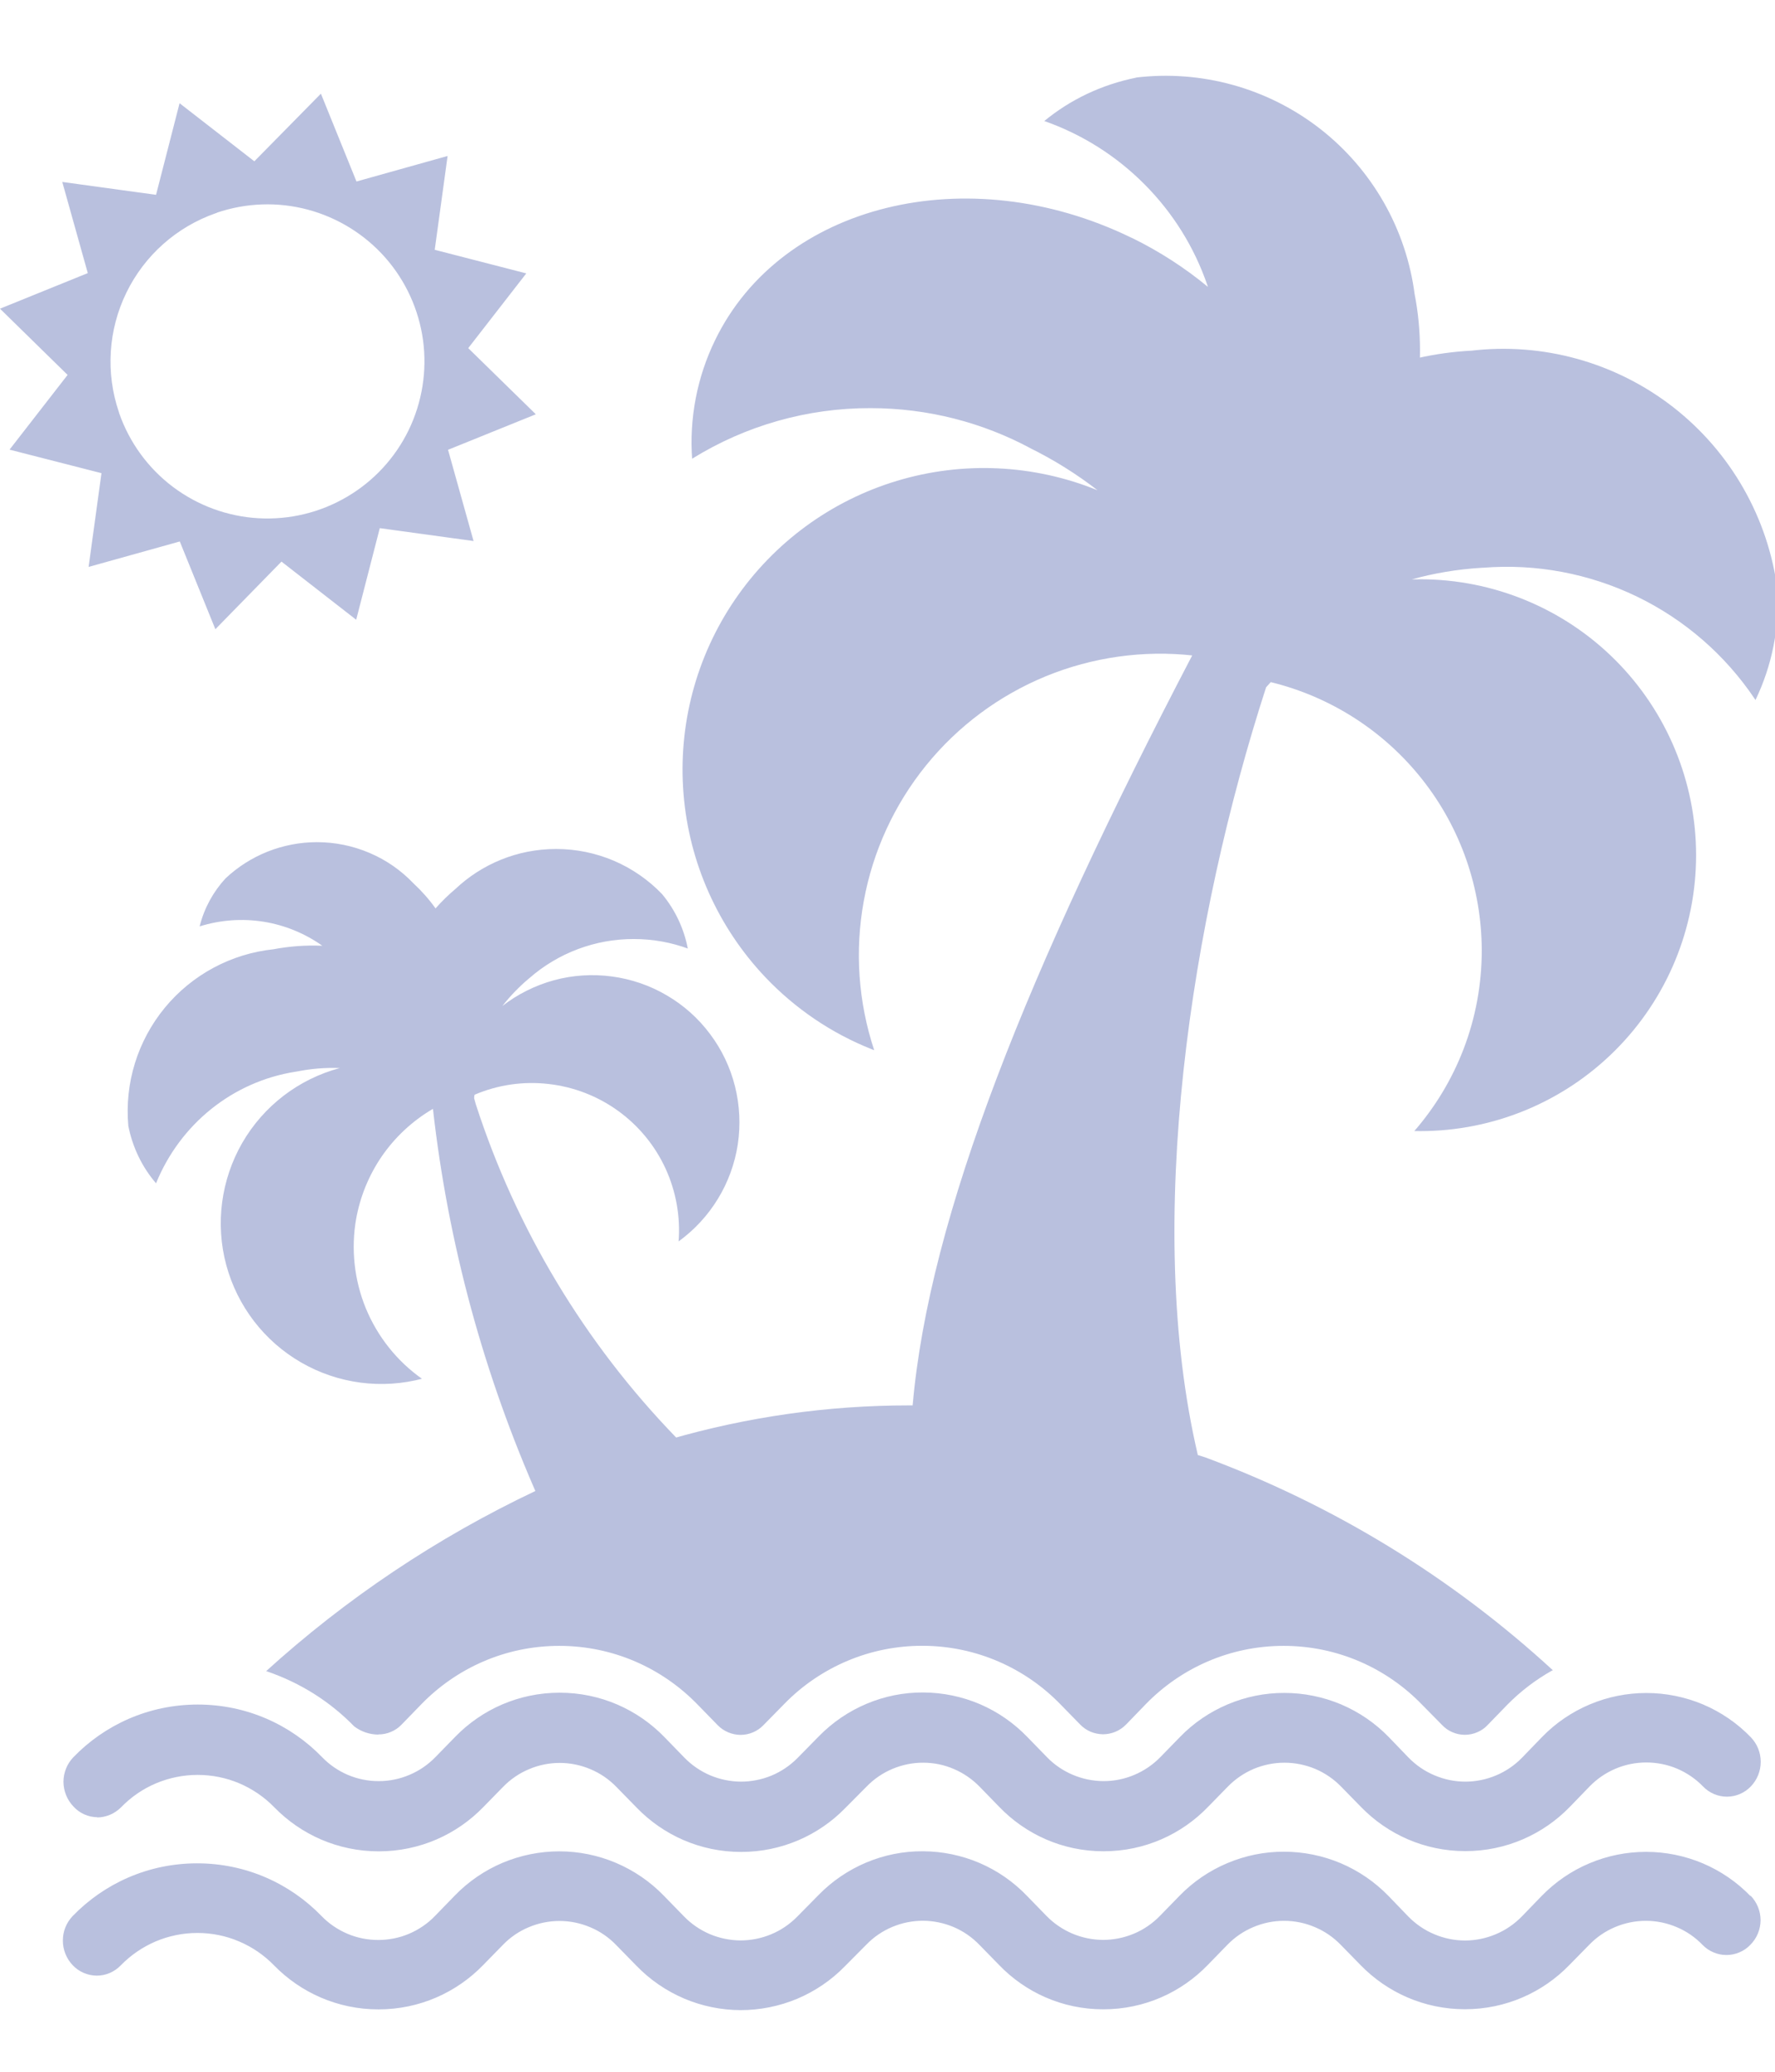 <svg width="24" height="28" viewBox="0 0 24 28" fill="none" xmlns="http://www.w3.org/2000/svg">
<g clip-path="url(#clip0_381_2089)">
<path d="M1.372 6.395L1.198 7.662L2.431 7.318L2.912 8.504L3.806 7.59L4.816 8.376L5.135 7.138L6.403 7.312L6.058 6.079L7.245 5.599L6.331 4.705L7.116 3.695L5.878 3.376L6.052 2.108L4.82 2.453L4.339 1.266L3.439 2.18L2.428 1.395L2.11 2.633L0.842 2.459L1.187 3.691L0 4.172L0.914 5.067L0.129 6.077L1.372 6.395ZM2.931 2.875C3.328 2.74 3.756 2.725 4.161 2.833C4.566 2.941 4.93 3.166 5.208 3.48C5.485 3.794 5.663 4.183 5.72 4.599C5.776 5.014 5.708 5.437 5.525 5.814C5.342 6.19 5.051 6.505 4.689 6.716C4.328 6.928 3.911 7.028 3.493 7.004C3.075 6.98 2.673 6.832 2.338 6.58C2.003 6.328 1.751 5.982 1.612 5.586L1.608 5.571C1.427 5.041 1.463 4.461 1.708 3.957C1.953 3.453 2.387 3.067 2.916 2.882L2.931 2.878V2.875ZM5.117 23.441C5.175 23.441 5.232 23.43 5.285 23.407C5.339 23.385 5.387 23.352 5.427 23.311L5.696 23.034C6.169 22.547 6.83 22.244 7.562 22.244C8.294 22.244 8.955 22.547 9.429 23.034L9.43 23.035L9.705 23.317C9.745 23.358 9.793 23.39 9.847 23.413C9.9 23.435 9.957 23.447 10.014 23.447C10.134 23.447 10.245 23.396 10.321 23.317L10.611 23.022C10.853 22.775 11.143 22.579 11.462 22.445C11.781 22.311 12.123 22.243 12.469 22.243C13.203 22.243 13.868 22.548 14.341 23.037L14.342 23.038L14.604 23.306C14.644 23.348 14.692 23.381 14.745 23.404C14.798 23.426 14.855 23.438 14.913 23.439C14.971 23.439 15.028 23.427 15.082 23.405C15.135 23.383 15.183 23.35 15.224 23.309L15.49 23.034C15.963 22.547 16.624 22.244 17.356 22.244C18.088 22.244 18.75 22.547 19.223 23.034L19.224 23.035L19.497 23.312C19.537 23.355 19.584 23.388 19.638 23.411C19.691 23.434 19.748 23.446 19.806 23.446C19.865 23.446 19.922 23.434 19.975 23.411C20.029 23.388 20.077 23.355 20.116 23.312L20.385 23.035C20.562 22.856 20.762 22.704 20.983 22.579L20.996 22.573C19.63 21.318 18.034 20.341 16.295 19.696L16.196 19.665C15.46 16.527 16.108 12.406 17.119 9.289C17.141 9.266 17.162 9.242 17.182 9.219C17.994 9.417 18.717 9.882 19.234 10.539C19.752 11.196 20.033 12.008 20.035 12.844C20.035 13.78 19.69 14.635 19.12 15.29L19.125 15.286L19.204 15.287C20.193 15.287 21.142 14.894 21.841 14.194C22.54 13.495 22.933 12.547 22.933 11.558C22.933 10.569 22.54 9.621 21.841 8.921C21.142 8.222 20.193 7.829 19.204 7.829L19.083 7.831H19.089C19.373 7.75 19.703 7.693 20.043 7.673H20.055C20.77 7.616 21.486 7.751 22.132 8.062C22.777 8.374 23.328 8.852 23.727 9.447L23.736 9.461C23.959 8.997 24.062 8.484 24.034 7.97V7.978C23.909 6.999 23.402 6.11 22.624 5.503C21.845 4.897 20.859 4.623 19.88 4.741L19.897 4.739C19.652 4.752 19.41 4.785 19.171 4.839L19.199 4.834L19.2 4.74C19.2 4.473 19.175 4.214 19.125 3.963L19.129 3.988C19.016 3.099 18.555 2.29 17.847 1.739C17.139 1.189 16.242 0.941 15.352 1.049L15.369 1.048C14.889 1.144 14.466 1.35 14.116 1.639L14.121 1.636C14.631 1.815 15.095 2.108 15.476 2.492C15.858 2.875 16.148 3.34 16.324 3.852L16.332 3.877C16.022 3.621 15.683 3.402 15.323 3.224L15.292 3.21C13.081 2.137 10.563 2.755 9.669 4.597C9.425 5.098 9.318 5.655 9.359 6.21L9.358 6.2C10.081 5.751 10.917 5.514 11.769 5.516C12.552 5.516 13.29 5.713 13.935 6.059L13.91 6.047C14.243 6.21 14.559 6.407 14.852 6.635L14.84 6.626C13.977 6.275 13.019 6.23 12.127 6.499C11.235 6.768 10.462 7.335 9.937 8.105C9.412 8.874 9.167 9.801 9.242 10.729C9.317 11.658 9.708 12.533 10.35 13.209L10.347 13.206C10.75 13.63 11.242 13.966 11.793 14.183L11.82 14.193C11.605 13.544 11.556 12.851 11.679 12.179C11.801 11.507 12.091 10.876 12.521 10.345C12.951 9.814 13.508 9.4 14.14 9.14C14.772 8.881 15.46 8.784 16.139 8.86L16.12 8.858C13.897 13.115 12.563 16.435 12.34 18.994H12.286C11.195 18.994 10.109 19.148 9.061 19.451L9.144 19.43C7.908 18.155 6.981 16.614 6.434 14.926L6.411 14.844C6.41 14.826 6.412 14.809 6.418 14.795C6.732 14.661 7.076 14.611 7.416 14.65C7.755 14.688 8.08 14.813 8.357 15.013C8.634 15.213 8.855 15.481 8.998 15.791C9.141 16.102 9.202 16.444 9.175 16.785V16.778C9.389 16.623 9.57 16.427 9.707 16.202C9.845 15.977 9.936 15.726 9.976 15.465C10.015 15.204 10.002 14.938 9.938 14.682C9.874 14.426 9.759 14.185 9.6 13.974C9.442 13.762 9.243 13.585 9.015 13.452C8.787 13.318 8.535 13.232 8.273 13.197C8.011 13.162 7.745 13.179 7.49 13.248C7.236 13.318 6.997 13.437 6.789 13.599L6.793 13.596C6.899 13.46 7.019 13.336 7.151 13.225L7.155 13.222C7.546 12.879 8.049 12.69 8.569 12.691C8.831 12.691 9.083 12.738 9.315 12.825L9.3 12.82C9.248 12.55 9.129 12.297 8.953 12.085L8.955 12.087C8.77 11.893 8.547 11.739 8.3 11.633C8.053 11.528 7.788 11.474 7.52 11.474C6.992 11.474 6.512 11.68 6.156 12.016L6.157 12.015C6.06 12.097 5.972 12.183 5.891 12.275L5.889 12.277C5.802 12.155 5.702 12.042 5.592 11.94L5.591 11.939C5.422 11.762 5.22 11.622 4.996 11.527C4.771 11.431 4.53 11.382 4.286 11.382C3.826 11.382 3.383 11.557 3.048 11.873L3.049 11.872C2.885 12.05 2.764 12.268 2.702 12.51L2.7 12.52C2.979 12.433 3.274 12.411 3.563 12.457C3.852 12.503 4.126 12.616 4.364 12.786L4.358 12.782C4.132 12.772 3.906 12.789 3.684 12.832L3.701 12.829C3.126 12.889 2.597 13.173 2.229 13.619C1.861 14.066 1.683 14.639 1.735 15.216L1.733 15.207C1.792 15.51 1.924 15.777 2.112 15.995L2.11 15.992C2.434 15.196 3.142 14.618 3.998 14.484L4.012 14.482C4.205 14.443 4.402 14.427 4.598 14.435H4.594C4.037 14.584 3.563 14.948 3.275 15.447C2.988 15.947 2.91 16.54 3.059 17.096C3.209 17.652 3.573 18.127 4.072 18.414C4.571 18.702 5.164 18.78 5.721 18.63L5.705 18.634C5.367 18.395 5.104 18.064 4.946 17.681C4.789 17.297 4.744 16.877 4.816 16.469L4.814 16.482C4.868 16.174 4.988 15.881 5.165 15.624C5.343 15.367 5.575 15.151 5.844 14.992L5.854 14.987C6.059 16.809 6.543 18.588 7.288 20.263L7.243 20.149C5.91 20.78 4.678 21.604 3.587 22.596L3.599 22.585C4.067 22.744 4.465 23 4.788 23.331L4.789 23.332C4.882 23.403 4.996 23.442 5.113 23.443L5.117 23.441Z" fill="#B9C0DE"/>
<path d="M1.312 24.563C1.372 24.563 1.432 24.55 1.487 24.527C1.543 24.504 1.593 24.469 1.636 24.427C1.77 24.288 1.931 24.177 2.109 24.102C2.287 24.027 2.478 23.988 2.672 23.988C2.865 23.988 3.056 24.026 3.234 24.101C3.412 24.177 3.574 24.287 3.708 24.425C4.067 24.793 4.567 25.021 5.121 25.021C5.675 25.021 6.175 24.793 6.533 24.425L6.801 24.151C6.901 24.048 7.02 23.966 7.152 23.911C7.283 23.855 7.425 23.826 7.568 23.826C7.711 23.826 7.852 23.855 7.984 23.911C8.116 23.966 8.235 24.048 8.335 24.151L8.61 24.432C8.968 24.801 9.467 25.029 10.021 25.029C10.571 25.029 11.07 24.803 11.426 24.439L11.719 24.144C11.818 24.042 11.937 23.961 12.069 23.906C12.2 23.851 12.342 23.822 12.484 23.823C12.627 23.823 12.768 23.852 12.899 23.909C13.03 23.965 13.148 24.047 13.247 24.149L13.509 24.418C13.865 24.789 14.365 25.02 14.919 25.02H14.923C15.477 25.02 15.977 24.79 16.333 24.421L16.334 24.42L16.601 24.147C16.7 24.045 16.82 23.963 16.951 23.907C17.083 23.852 17.224 23.823 17.367 23.823C17.511 23.823 17.652 23.852 17.784 23.907C17.916 23.963 18.035 24.045 18.134 24.147L18.403 24.422C18.761 24.79 19.26 25.018 19.813 25.018C20.366 25.018 20.866 24.79 21.224 24.422L21.493 24.144C21.593 24.041 21.712 23.96 21.844 23.904C21.976 23.848 22.117 23.82 22.26 23.82C22.403 23.82 22.545 23.848 22.677 23.904C22.808 23.96 22.927 24.041 23.027 24.144C23.069 24.188 23.119 24.222 23.174 24.246C23.23 24.27 23.29 24.282 23.35 24.282C23.41 24.282 23.47 24.27 23.526 24.246C23.581 24.222 23.631 24.188 23.673 24.144C23.759 24.055 23.807 23.935 23.807 23.811C23.807 23.687 23.759 23.568 23.673 23.479C23.49 23.289 23.27 23.139 23.028 23.036C22.785 22.934 22.524 22.881 22.261 22.881C21.998 22.881 21.737 22.933 21.494 23.036C21.252 23.138 21.032 23.288 20.849 23.477L20.58 23.755C20.481 23.857 20.361 23.939 20.23 23.994C20.098 24.05 19.956 24.079 19.813 24.079C19.67 24.079 19.529 24.05 19.397 23.994C19.265 23.939 19.146 23.857 19.046 23.755L18.778 23.477C18.595 23.288 18.375 23.138 18.133 23.035C17.89 22.933 17.63 22.88 17.366 22.88C17.103 22.879 16.842 22.932 16.599 23.035C16.357 23.137 16.137 23.287 15.954 23.476L15.688 23.749C15.588 23.851 15.468 23.933 15.336 23.988C15.205 24.044 15.063 24.072 14.92 24.072C14.777 24.071 14.635 24.042 14.504 23.986C14.372 23.93 14.253 23.849 14.154 23.746L13.892 23.477C13.71 23.288 13.492 23.136 13.25 23.032C13.008 22.929 12.748 22.875 12.485 22.874C12.222 22.872 11.961 22.924 11.719 23.026C11.476 23.128 11.257 23.277 11.073 23.465L10.783 23.76C10.683 23.861 10.564 23.942 10.432 23.997C10.301 24.051 10.16 24.079 10.018 24.079C9.875 24.078 9.734 24.049 9.603 23.994C9.472 23.938 9.354 23.857 9.254 23.755L8.98 23.473C8.621 23.105 8.121 22.877 7.567 22.877C7.013 22.877 6.513 23.105 6.155 23.473L5.887 23.748C5.787 23.85 5.669 23.932 5.537 23.987C5.406 24.043 5.265 24.072 5.122 24.072H5.117C4.975 24.072 4.834 24.043 4.704 23.988C4.573 23.932 4.455 23.851 4.356 23.749C3.93 23.309 3.334 23.037 2.674 23.037C2.014 23.037 1.418 23.309 0.993 23.748L0.992 23.749C0.906 23.839 0.858 23.958 0.858 24.082C0.859 24.206 0.907 24.325 0.993 24.415C1.034 24.46 1.083 24.496 1.139 24.521C1.194 24.546 1.254 24.559 1.315 24.56L1.312 24.563Z" fill="#B9C0DE"/>
<path d="M23.669 25.626C23.485 25.436 23.266 25.286 23.023 25.183C22.781 25.081 22.52 25.028 22.257 25.028C21.993 25.028 21.733 25.08 21.49 25.183C21.247 25.285 21.028 25.436 20.844 25.625L20.576 25.902C20.476 26.004 20.357 26.086 20.225 26.141C20.093 26.197 19.952 26.226 19.809 26.226C19.666 26.226 19.524 26.197 19.393 26.141C19.261 26.086 19.142 26.004 19.042 25.902L18.773 25.623C18.589 25.434 18.37 25.284 18.127 25.181C17.885 25.079 17.624 25.026 17.361 25.026C17.097 25.025 16.837 25.078 16.594 25.181C16.351 25.283 16.132 25.433 15.948 25.622L15.682 25.895C15.582 25.997 15.463 26.079 15.331 26.134C15.199 26.189 15.057 26.218 14.914 26.218C14.771 26.217 14.63 26.188 14.498 26.132C14.367 26.076 14.248 25.995 14.148 25.892L13.886 25.623C13.704 25.433 13.486 25.282 13.244 25.178C13.003 25.075 12.742 25.021 12.479 25.02C12.216 25.018 11.956 25.07 11.713 25.172C11.471 25.274 11.251 25.423 11.068 25.611L10.777 25.906C10.677 26.007 10.558 26.088 10.427 26.142C10.295 26.197 10.154 26.225 10.012 26.225C9.87 26.224 9.729 26.195 9.598 26.14C9.467 26.084 9.348 26.003 9.249 25.901L8.974 25.619C8.791 25.43 8.571 25.28 8.329 25.177C8.086 25.074 7.825 25.021 7.562 25.021C7.299 25.021 7.038 25.074 6.795 25.176C6.553 25.279 6.333 25.429 6.15 25.618L5.881 25.895C5.782 25.998 5.662 26.079 5.531 26.135C5.399 26.191 5.257 26.219 5.114 26.219C4.971 26.219 4.83 26.191 4.698 26.135C4.566 26.079 4.447 25.998 4.347 25.895C3.921 25.455 3.325 25.183 2.665 25.183C2.005 25.183 1.41 25.455 0.984 25.894L0.983 25.895C0.897 25.985 0.849 26.104 0.85 26.228C0.85 26.352 0.898 26.471 0.984 26.561C1.026 26.605 1.076 26.64 1.132 26.664C1.187 26.688 1.247 26.7 1.308 26.701C1.368 26.701 1.428 26.689 1.484 26.665C1.54 26.641 1.59 26.606 1.632 26.563C1.767 26.424 1.928 26.314 2.106 26.238C2.284 26.163 2.475 26.124 2.668 26.124C2.862 26.124 3.053 26.162 3.231 26.238C3.409 26.313 3.57 26.423 3.705 26.562C4.064 26.929 4.563 27.157 5.118 27.157C5.672 27.157 6.171 26.929 6.529 26.562L6.798 26.287C6.897 26.184 7.016 26.102 7.148 26.047C7.28 25.991 7.422 25.962 7.565 25.962C7.708 25.962 7.849 25.991 7.981 26.047C8.113 26.102 8.232 26.184 8.331 26.287L8.606 26.568C8.789 26.757 9.008 26.907 9.249 27.01C9.491 27.113 9.751 27.166 10.013 27.167C10.276 27.167 10.536 27.115 10.778 27.014C11.02 26.912 11.24 26.763 11.423 26.575L11.716 26.28C11.815 26.178 11.934 26.097 12.066 26.042C12.197 25.987 12.338 25.959 12.481 25.959C12.623 25.96 12.764 25.989 12.896 26.045C13.027 26.101 13.145 26.183 13.244 26.286L13.506 26.554C13.861 26.925 14.362 27.156 14.916 27.156H14.919C15.473 27.156 15.972 26.927 16.329 26.558L16.595 26.285C16.695 26.182 16.814 26.1 16.946 26.045C17.077 25.989 17.219 25.96 17.362 25.96C17.505 25.96 17.647 25.989 17.778 26.045C17.91 26.1 18.029 26.182 18.129 26.285L18.397 26.559C18.755 26.927 19.255 27.155 19.808 27.155C20.361 27.155 20.861 26.927 21.218 26.559L21.487 26.285C21.586 26.182 21.706 26.1 21.837 26.045C21.969 25.989 22.111 25.96 22.254 25.96C22.397 25.96 22.538 25.989 22.67 26.045C22.802 26.1 22.921 26.182 23.02 26.285C23.062 26.328 23.112 26.363 23.168 26.386C23.223 26.41 23.283 26.422 23.343 26.422C23.404 26.422 23.463 26.41 23.519 26.386C23.575 26.363 23.625 26.328 23.666 26.285C23.755 26.196 23.804 26.077 23.805 25.952C23.805 25.828 23.756 25.708 23.669 25.619V25.626Z" fill="#B9C0DE"/>
</g>
<defs>
<clipPath id="clip0_381_2089">
<rect width="24" height="26.182" fill="white" transform="translate(0 0.988)"/>
</clipPath>
</defs>
</svg>
